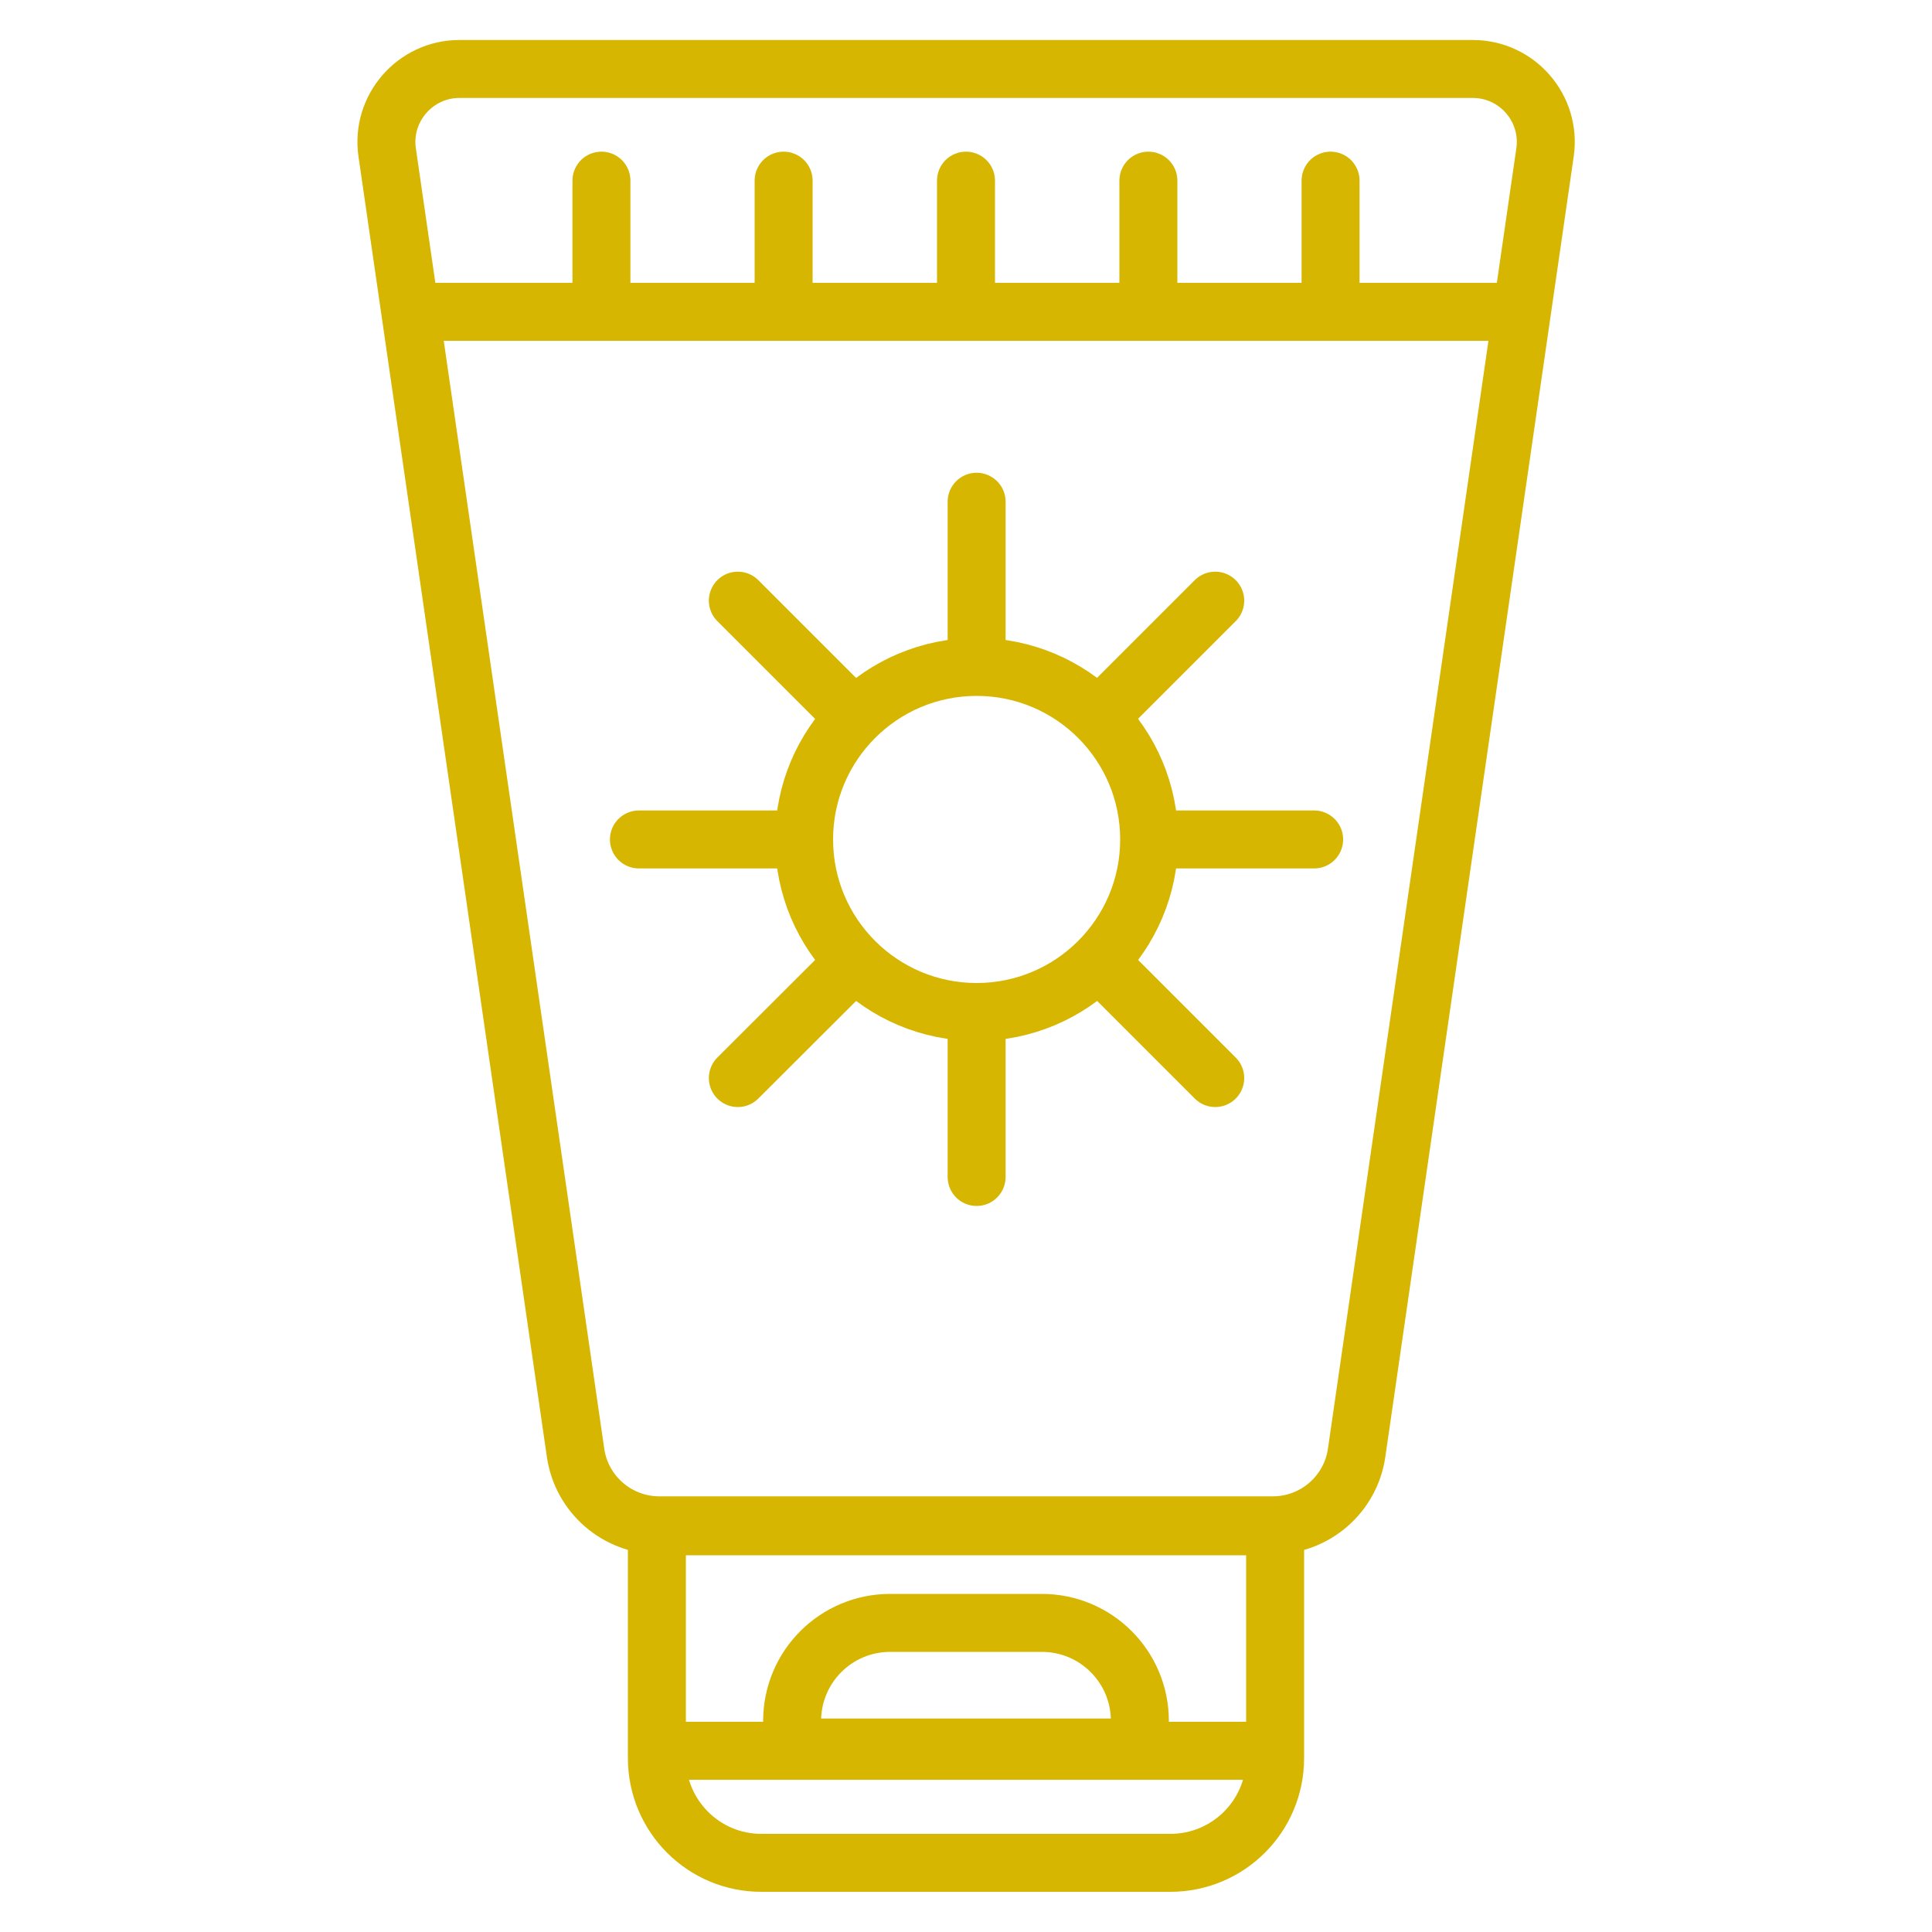 <?xml version="1.0" encoding="utf-8"?>
<!-- Generator: Adobe Illustrator 26.1.0, SVG Export Plug-In . SVG Version: 6.00 Build 0)  -->
<svg version="1.1" id="Layer_1" xmlns="http://www.w3.org/2000/svg" xmlns:xlink="http://www.w3.org/1999/xlink" x="0px" y="0px"
	 viewBox="0 0 100 100" style="enable-background:new 0 0 100 100;" xml:space="preserve">
<style type="text/css">
	.st0{fill:none;stroke:#D6B600;stroke-width:3;stroke-linecap:round;stroke-linejoin:round;stroke-miterlimit:10;}
	.st1{fill:none;stroke:#D6B600;stroke-width:3;stroke-miterlimit:10;}
	.st2{fill:none;stroke:#D6B600;stroke-width:3;stroke-linecap:round;stroke-miterlimit:10;}
</style>
<g>
	<g>
		<path class="st0" d="M23.78,3.57h52.45c2.3,0,4.07,2.04,3.74,4.32l-9.75,67.3c-0.31,2.16-2.16,3.76-4.34,3.76H34.13
			c-2.18,0-4.03-1.6-4.34-3.76l-9.75-67.3C19.71,5.62,21.48,3.57,23.78,3.57z"/>
		<line class="st1" x1="77.86" y1="16.14" x2="22.14" y2="16.14"/>
		<g>
			<path class="st1" d="M34,79h32v12c0,3-2.43,5.42-5.42,5.42H39.42C36.43,96.43,34,94,34,91V79z"/>
			<path class="st1" d="M59,90.45H41v-1.37c0-2.81,2.27-5.08,5.08-5.08h7.84c2.81,0,5.08,2.27,5.08,5.08V90.45z"/>
			<line class="st1" x1="66" y1="90.62" x2="35" y2="90.62"/>
		</g>
		<g>
			<g>
				<line class="st0" x1="50.55" y1="53.02" x2="50.55" y2="60.92"/>
				<line class="st0" x1="50.55" y1="25.97" x2="50.55" y2="33.93"/>
				<line class="st0" x1="43.77" y1="50.23" x2="38.19" y2="55.8"/>
				<line class="st0" x1="62.9" y1="31.09" x2="57.49" y2="36.5"/>
				<line class="st0" x1="40.98" y1="43.45" x2="33.07" y2="43.45"/>
				<line class="st0" x1="68.02" y1="43.45" x2="60.42" y2="43.45"/>
				<line class="st0" x1="43.87" y1="36.77" x2="38.19" y2="31.09"/>
				<line class="st0" x1="62.9" y1="55.8" x2="57.33" y2="50.23"/>
			</g>
			<circle class="st1" cx="50.55" cy="43.45" r="8.93"/>
		</g>
	</g>
	<g>
		<line class="st2" x1="31.13" y1="9.35" x2="31.13" y2="15.16"/>
		<line class="st2" x1="40.56" y1="9.35" x2="40.56" y2="15.16"/>
		<line class="st2" x1="50" y1="9.35" x2="50" y2="15.16"/>
		<line class="st2" x1="59.44" y1="9.35" x2="59.44" y2="15.16"/>
		<line class="st2" x1="68.87" y1="9.35" x2="68.87" y2="15.16"/>
	</g>
</g>
</svg>
